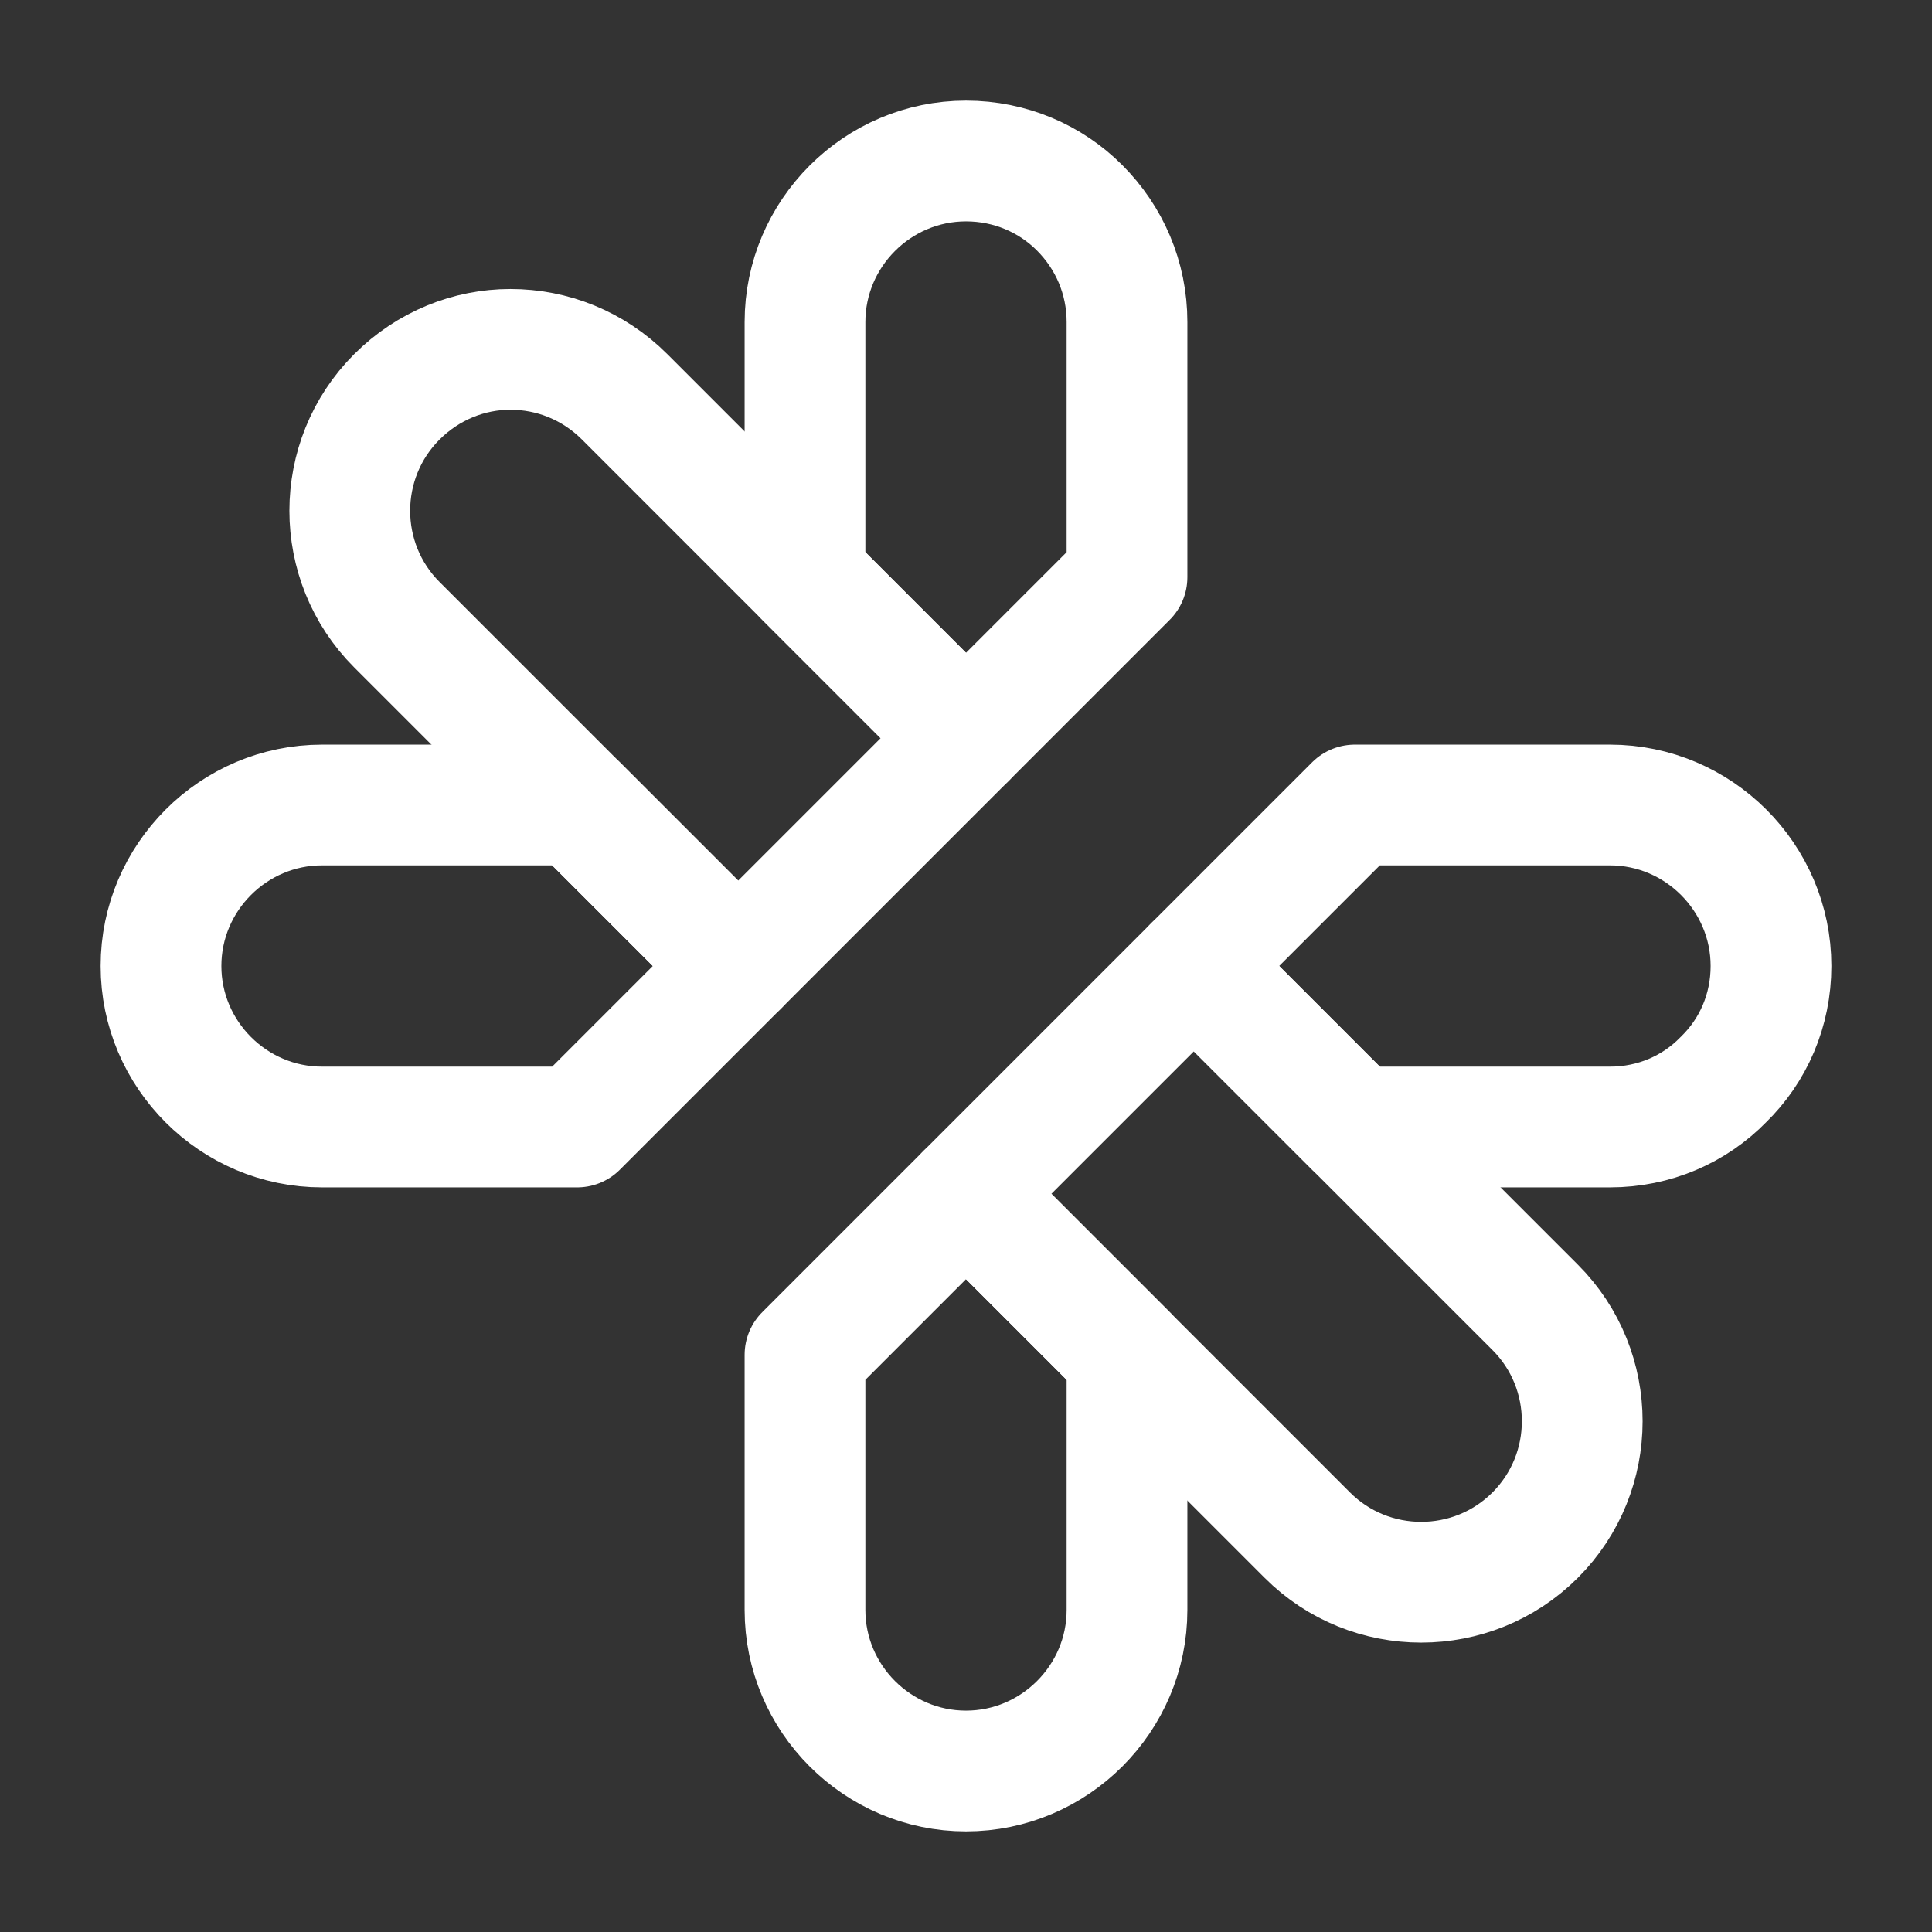 <svg width="24" height="24" viewBox="0 0 24 24" fill="none" xmlns="http://www.w3.org/2000/svg">
<rect x="0" y="0" width="24" height="24" fill="#333333" stroke="none"/>
<path d="M12 2C10.9 2 10 2.9 10 4V7.17L12 9.17L14 7.17V4C14 3.45 13.78 2.95 13.41 2.58C13.05 2.22 12.55 2 12 2Z" stroke="white" stroke-width="1.5" stroke-miterlimit="10" stroke-linecap="round" stroke-linejoin="round"/>
<path d="M10 16.83V20C10 21.1 10.9 22 12 22C13.1 22 14 21.1 14 20V16.83L12 14.83L10 16.83Z" stroke="white" stroke-width="1.5" stroke-miterlimit="10" stroke-linecap="round" stroke-linejoin="round"/>
<path d="M7.17 10H4C2.9 10 2 10.9 2 12C2 13.1 2.9 14 4 14H7.17L9.17 12L7.17 10Z" stroke="white" stroke-width="1.5" stroke-miterlimit="10" stroke-linecap="round" stroke-linejoin="round"/>
<path d="M20 10H16.83L14.83 12L16.83 14H20C20.55 14 21.05 13.78 21.41 13.41C21.78 13.05 22 12.55 22 12C22 10.9 21.1 10 20 10Z" stroke="white" stroke-width="1.5" stroke-miterlimit="10" stroke-linecap="round" stroke-linejoin="round"/>
<path d="M19.07 16.24L14.83 12L12 14.83L16.24 19.07C17.02 19.85 18.29 19.85 19.07 19.07C19.85 18.29 19.85 17.02 19.07 16.24Z" stroke="white" stroke-width="1.5" stroke-miterlimit="10" stroke-linecap="round" stroke-linejoin="round"/>
<path d="M7.76 4.93C7.37 4.54 6.86 4.34 6.34 4.34C5.83 4.34 5.32 4.54 4.93 4.93C4.15 5.71 4.15 6.98 4.93 7.76L9.17 12L12 9.17L7.76 4.93Z" stroke="white" stroke-width="1.5" stroke-miterlimit="10" stroke-linecap="round" stroke-linejoin="round"/>
</svg>
